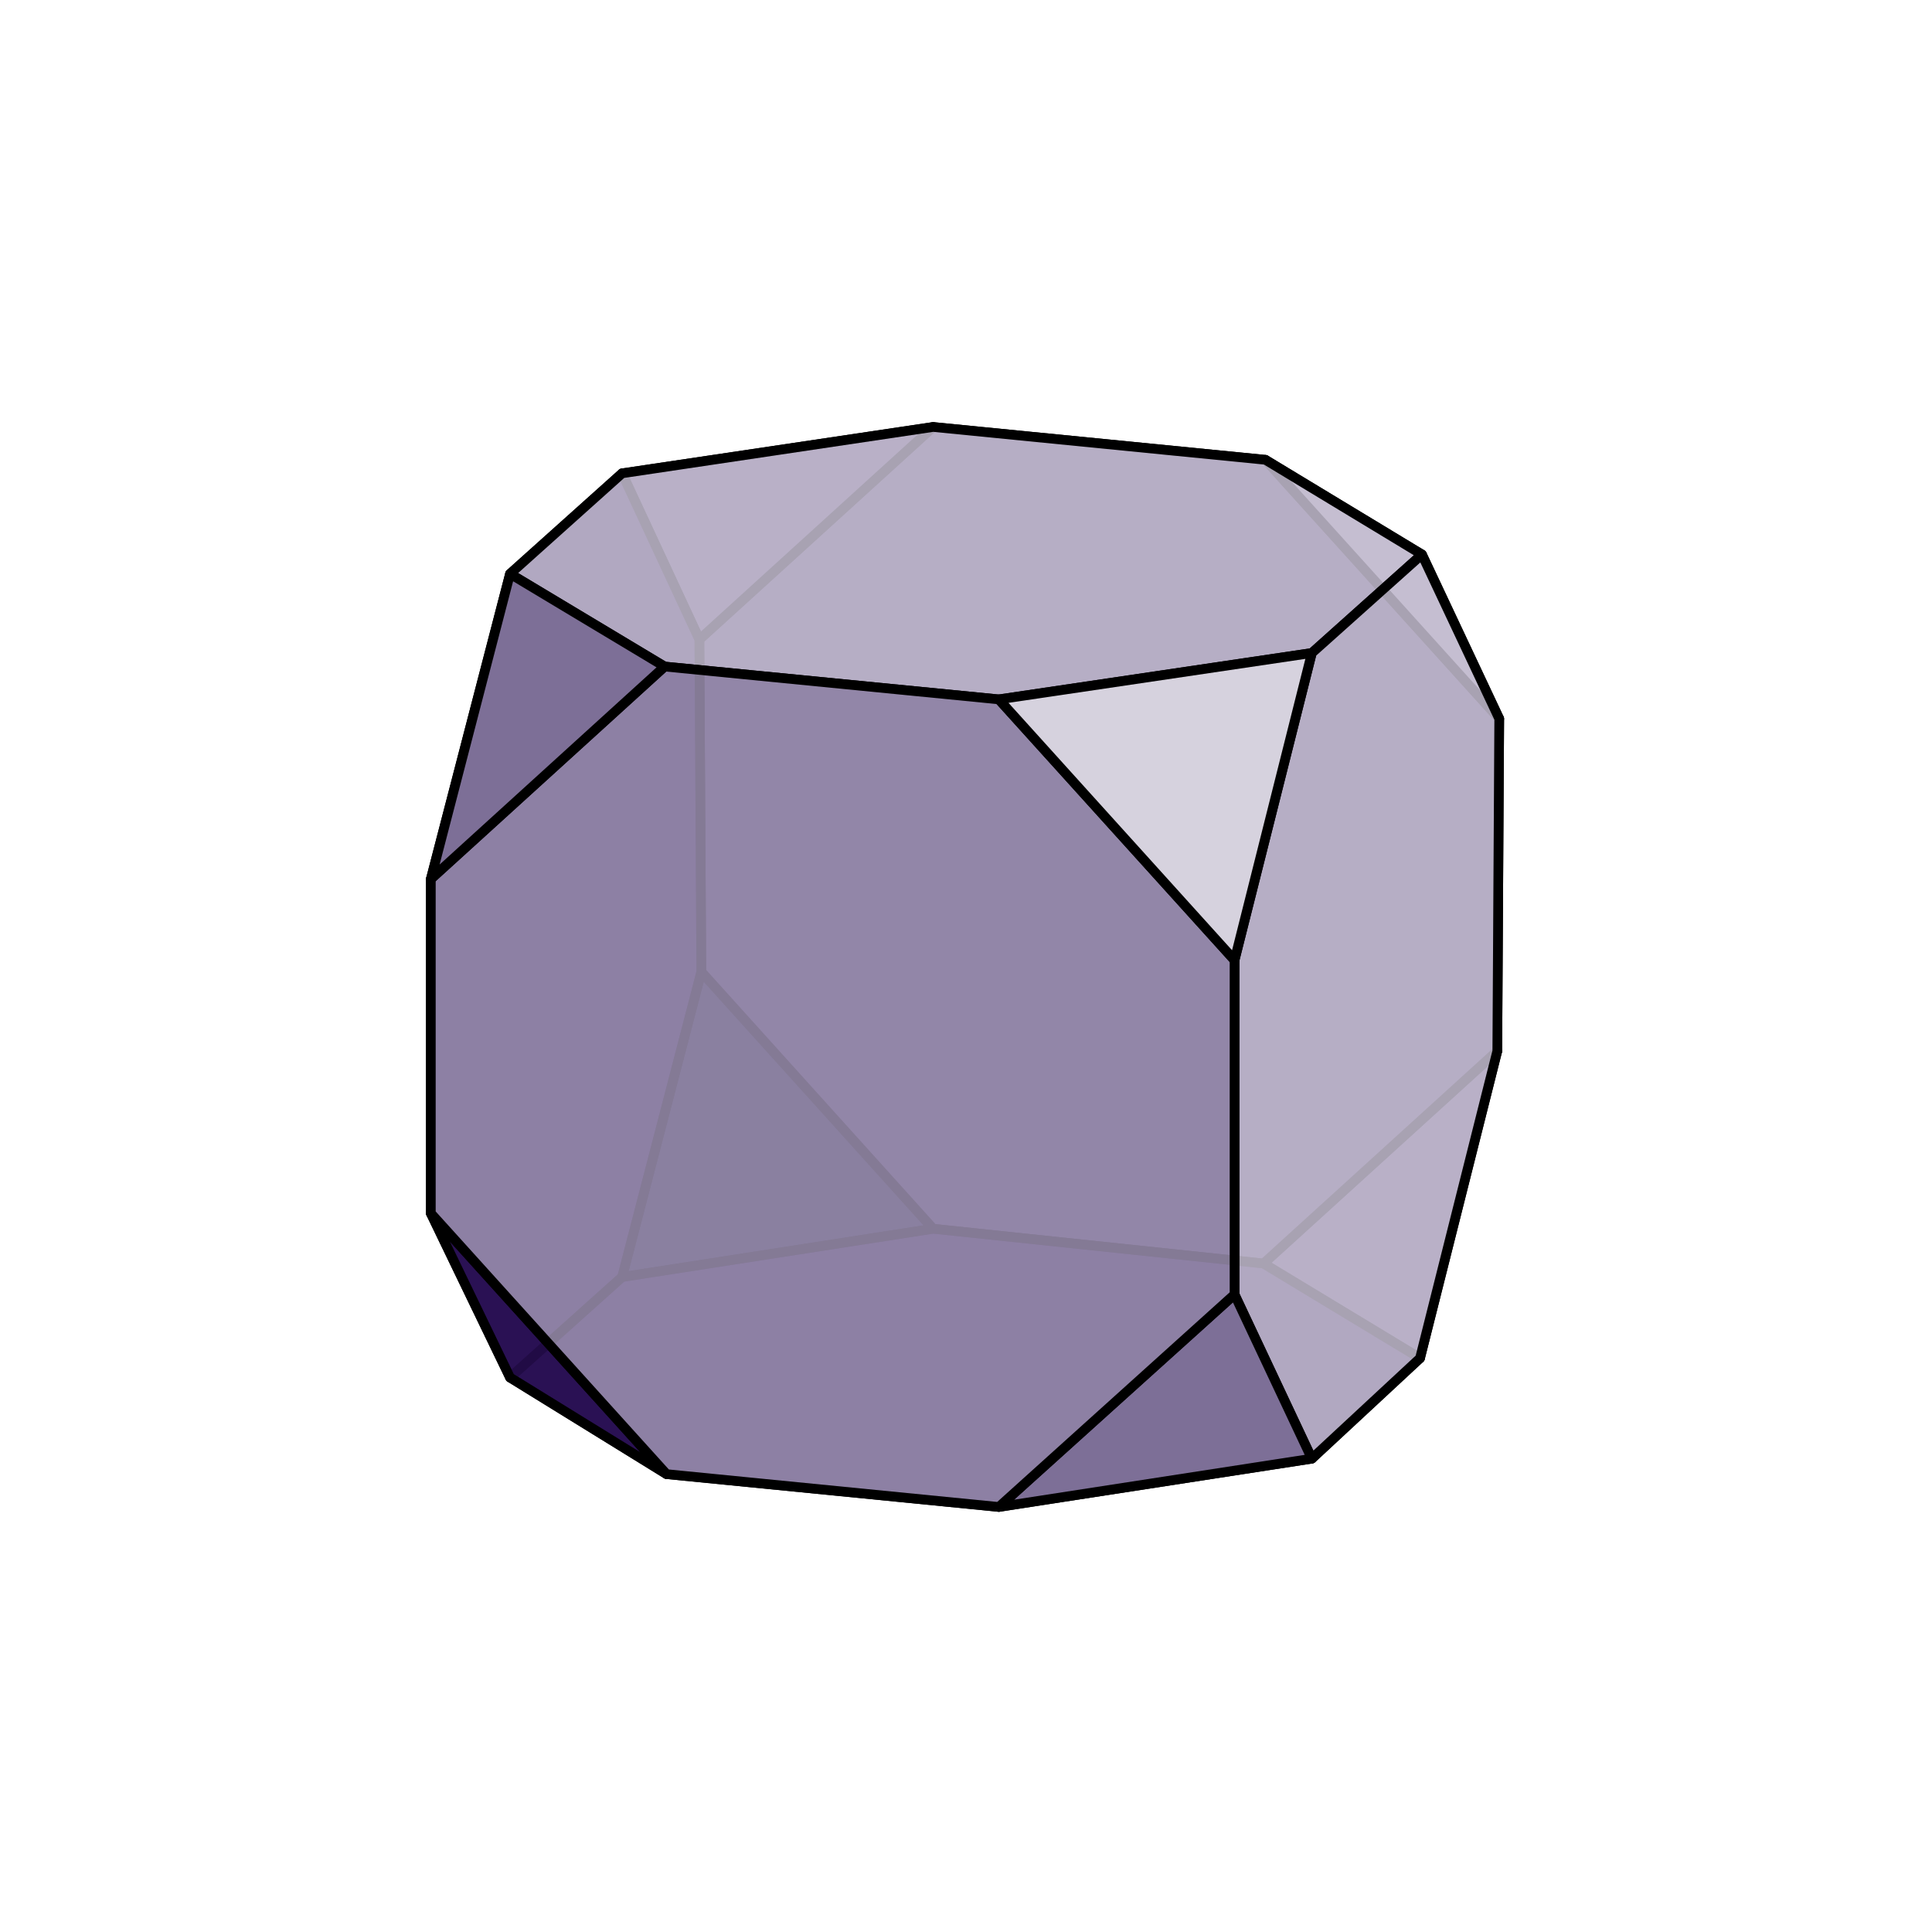 <?xml version="1.0" encoding="utf-8" ?>
<svg baseProfile="full" height="512" version="1.1" viewBox="-0.5 -0.5 1.0 1.0" width="512" xmlns="http://www.w3.org/2000/svg" xmlns:ev="http://www.w3.org/2001/xml-events" xmlns:xlink="http://www.w3.org/1999/xlink"><defs><clipPath id="id1"><rect height="1.0" width="1.0" x="-0.5" y="-0.5" /></clipPath></defs><g clip-path="url(#id1)" fill="#71618D" fill-opacity="0.85" stroke="black" stroke-linejoin="round" stroke-width="0.005"><polygon fill="#00002A" fill-opacity="0.85" points="-0.017,0.136 -0.178,0.161 -0.137,0.003" stroke="black" stroke-linejoin="round" stroke-width="0.005" /><polygon fill="#584579" fill-opacity="0.85" points="0.154,0.154 0.275,0.044 0.235,0.203" stroke="black" stroke-linejoin="round" stroke-width="0.005" /><polygon fill="#46316A" fill-opacity="0.85" points="-0.017,-0.279 0.155,-0.262 0.276,-0.128 0.275,0.044 0.154,0.154 -0.017,0.136 -0.137,0.003 -0.138,-0.169" stroke="black" stroke-linejoin="round" stroke-width="0.005" /><polygon fill="#584579" fill-opacity="0.85" points="-0.017,-0.279 -0.138,-0.169 -0.178,-0.255" stroke="black" stroke-linejoin="round" stroke-width="0.005" /><polygon fill="#BAB3C8" fill-opacity="0.85" points="0.155,-0.262 0.236,-0.213 0.276,-0.128" stroke="black" stroke-linejoin="round" stroke-width="0.005" /><polygon fill="#1B0248" fill-opacity="0.85" points="-0.277,0.128 -0.277,-0.045 -0.236,-0.203 -0.178,-0.255 -0.138,-0.169 -0.137,0.003 -0.178,0.161 -0.236,0.213" stroke="black" stroke-linejoin="round" stroke-width="0.005" /><polygon fill="#1B0248" fill-opacity="0.85" points="-0.155,0.263 -0.236,0.213 -0.178,0.161 -0.017,0.136 0.154,0.154 0.235,0.203 0.179,0.255 0.017,0.28" stroke="black" stroke-linejoin="round" stroke-width="0.005" /><polygon fill="#C6BFD1" fill-opacity="0.85" points="-0.156,-0.155 0.017,-0.138 0.179,-0.162 0.236,-0.213 0.155,-0.262 -0.017,-0.279 -0.178,-0.255 -0.236,-0.203" stroke="black" stroke-linejoin="round" stroke-width="0.005" /><polygon fill="#C6BFD1" fill-opacity="0.85" points="0.139,0.17 0.179,0.255 0.235,0.203 0.275,0.044 0.276,-0.128 0.236,-0.213 0.179,-0.162 0.139,-0.003" stroke="black" stroke-linejoin="round" stroke-width="0.005" /><polygon fill="#270E51" fill-opacity="0.85" points="-0.155,0.263 -0.277,0.128 -0.236,0.213" stroke="black" stroke-linejoin="round" stroke-width="0.005" /><polygon fill="#897CA0" fill-opacity="0.85" points="0.017,0.28 0.179,0.255 0.139,0.17" stroke="black" stroke-linejoin="round" stroke-width="0.005" /><polygon fill="#9B90AF" fill-opacity="0.85" points="-0.156,-0.155 -0.277,-0.045 -0.277,0.128 -0.155,0.263 0.017,0.28 0.139,0.17 0.139,-0.003 0.017,-0.138" stroke="black" stroke-linejoin="round" stroke-width="0.005" /><polygon fill="#897CA0" fill-opacity="0.85" points="-0.156,-0.155 -0.236,-0.203 -0.277,-0.045" stroke="black" stroke-linejoin="round" stroke-width="0.005" /><polygon fill="#EBE9EF" fill-opacity="0.85" points="0.017,-0.138 0.139,-0.003 0.179,-0.162" stroke="black" stroke-linejoin="round" stroke-width="0.005" /></g></svg>